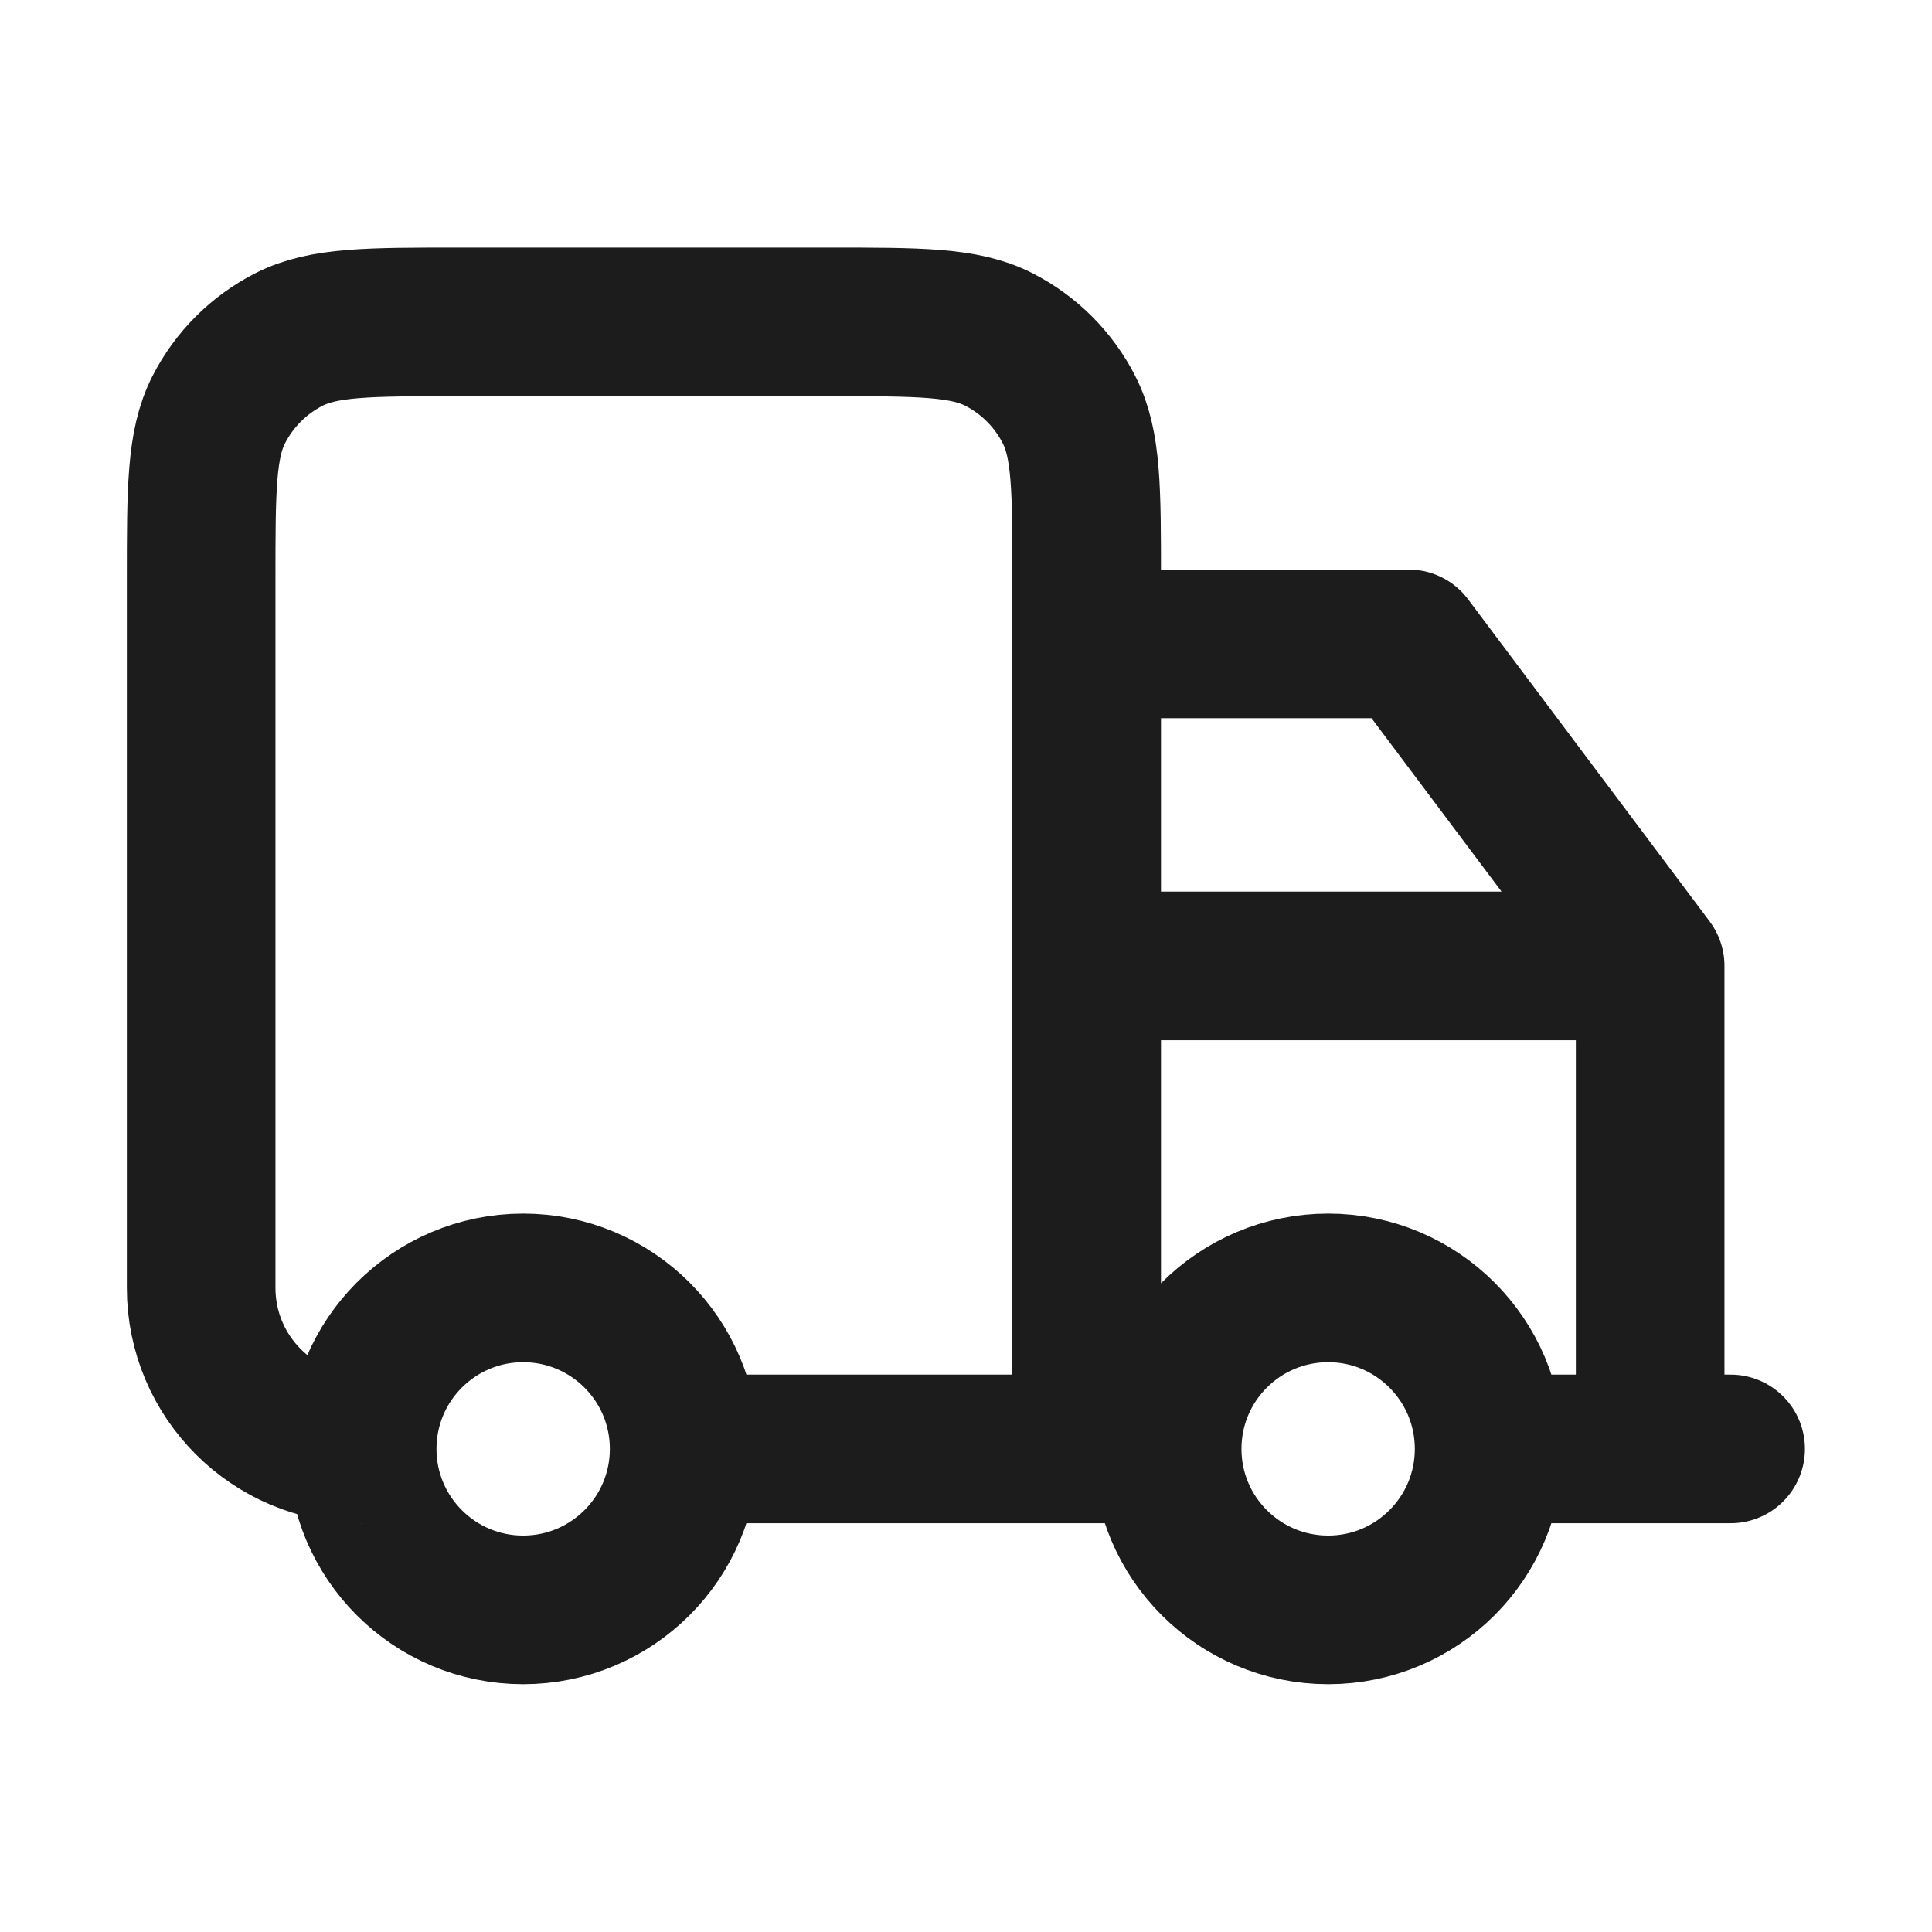 <svg width="26" height="26" viewBox="0 0 26 26" fill="none" xmlns="http://www.w3.org/2000/svg">
<path d="M20.04 19.499C20.04 20.695 19.07 21.665 17.874 21.665C16.677 21.665 15.707 20.695 15.707 19.499M20.04 19.499C20.04 18.302 19.07 17.332 17.874 17.332C16.677 17.332 15.707 18.302 15.707 19.499M20.04 19.499H23.29M15.707 19.499H14.624M14.624 19.499H9.207M14.624 19.499V7.799C14.624 6.585 14.624 5.979 14.387 5.515C14.18 5.107 13.848 4.776 13.441 4.568C12.977 4.332 12.37 4.332 11.157 4.332H6.174C4.96 4.332 4.354 4.332 3.89 4.568C3.482 4.776 3.151 5.107 2.943 5.515C2.707 5.979 2.707 6.585 2.707 7.799V17.332C2.707 18.529 3.677 19.499 4.874 19.499M14.624 19.499V8.665H18.957L22.207 12.999M9.207 19.499C9.207 20.695 8.237 21.665 7.04 21.665C5.844 21.665 4.874 20.695 4.874 19.499M9.207 19.499C9.207 18.302 8.237 17.332 7.04 17.332C5.844 17.332 4.874 18.302 4.874 19.499M22.207 12.999V19.499M22.207 12.999H14.624" stroke="#1C1C1C" stroke-width="2" stroke-linecap="round" stroke-linejoin="round"/>
</svg>
